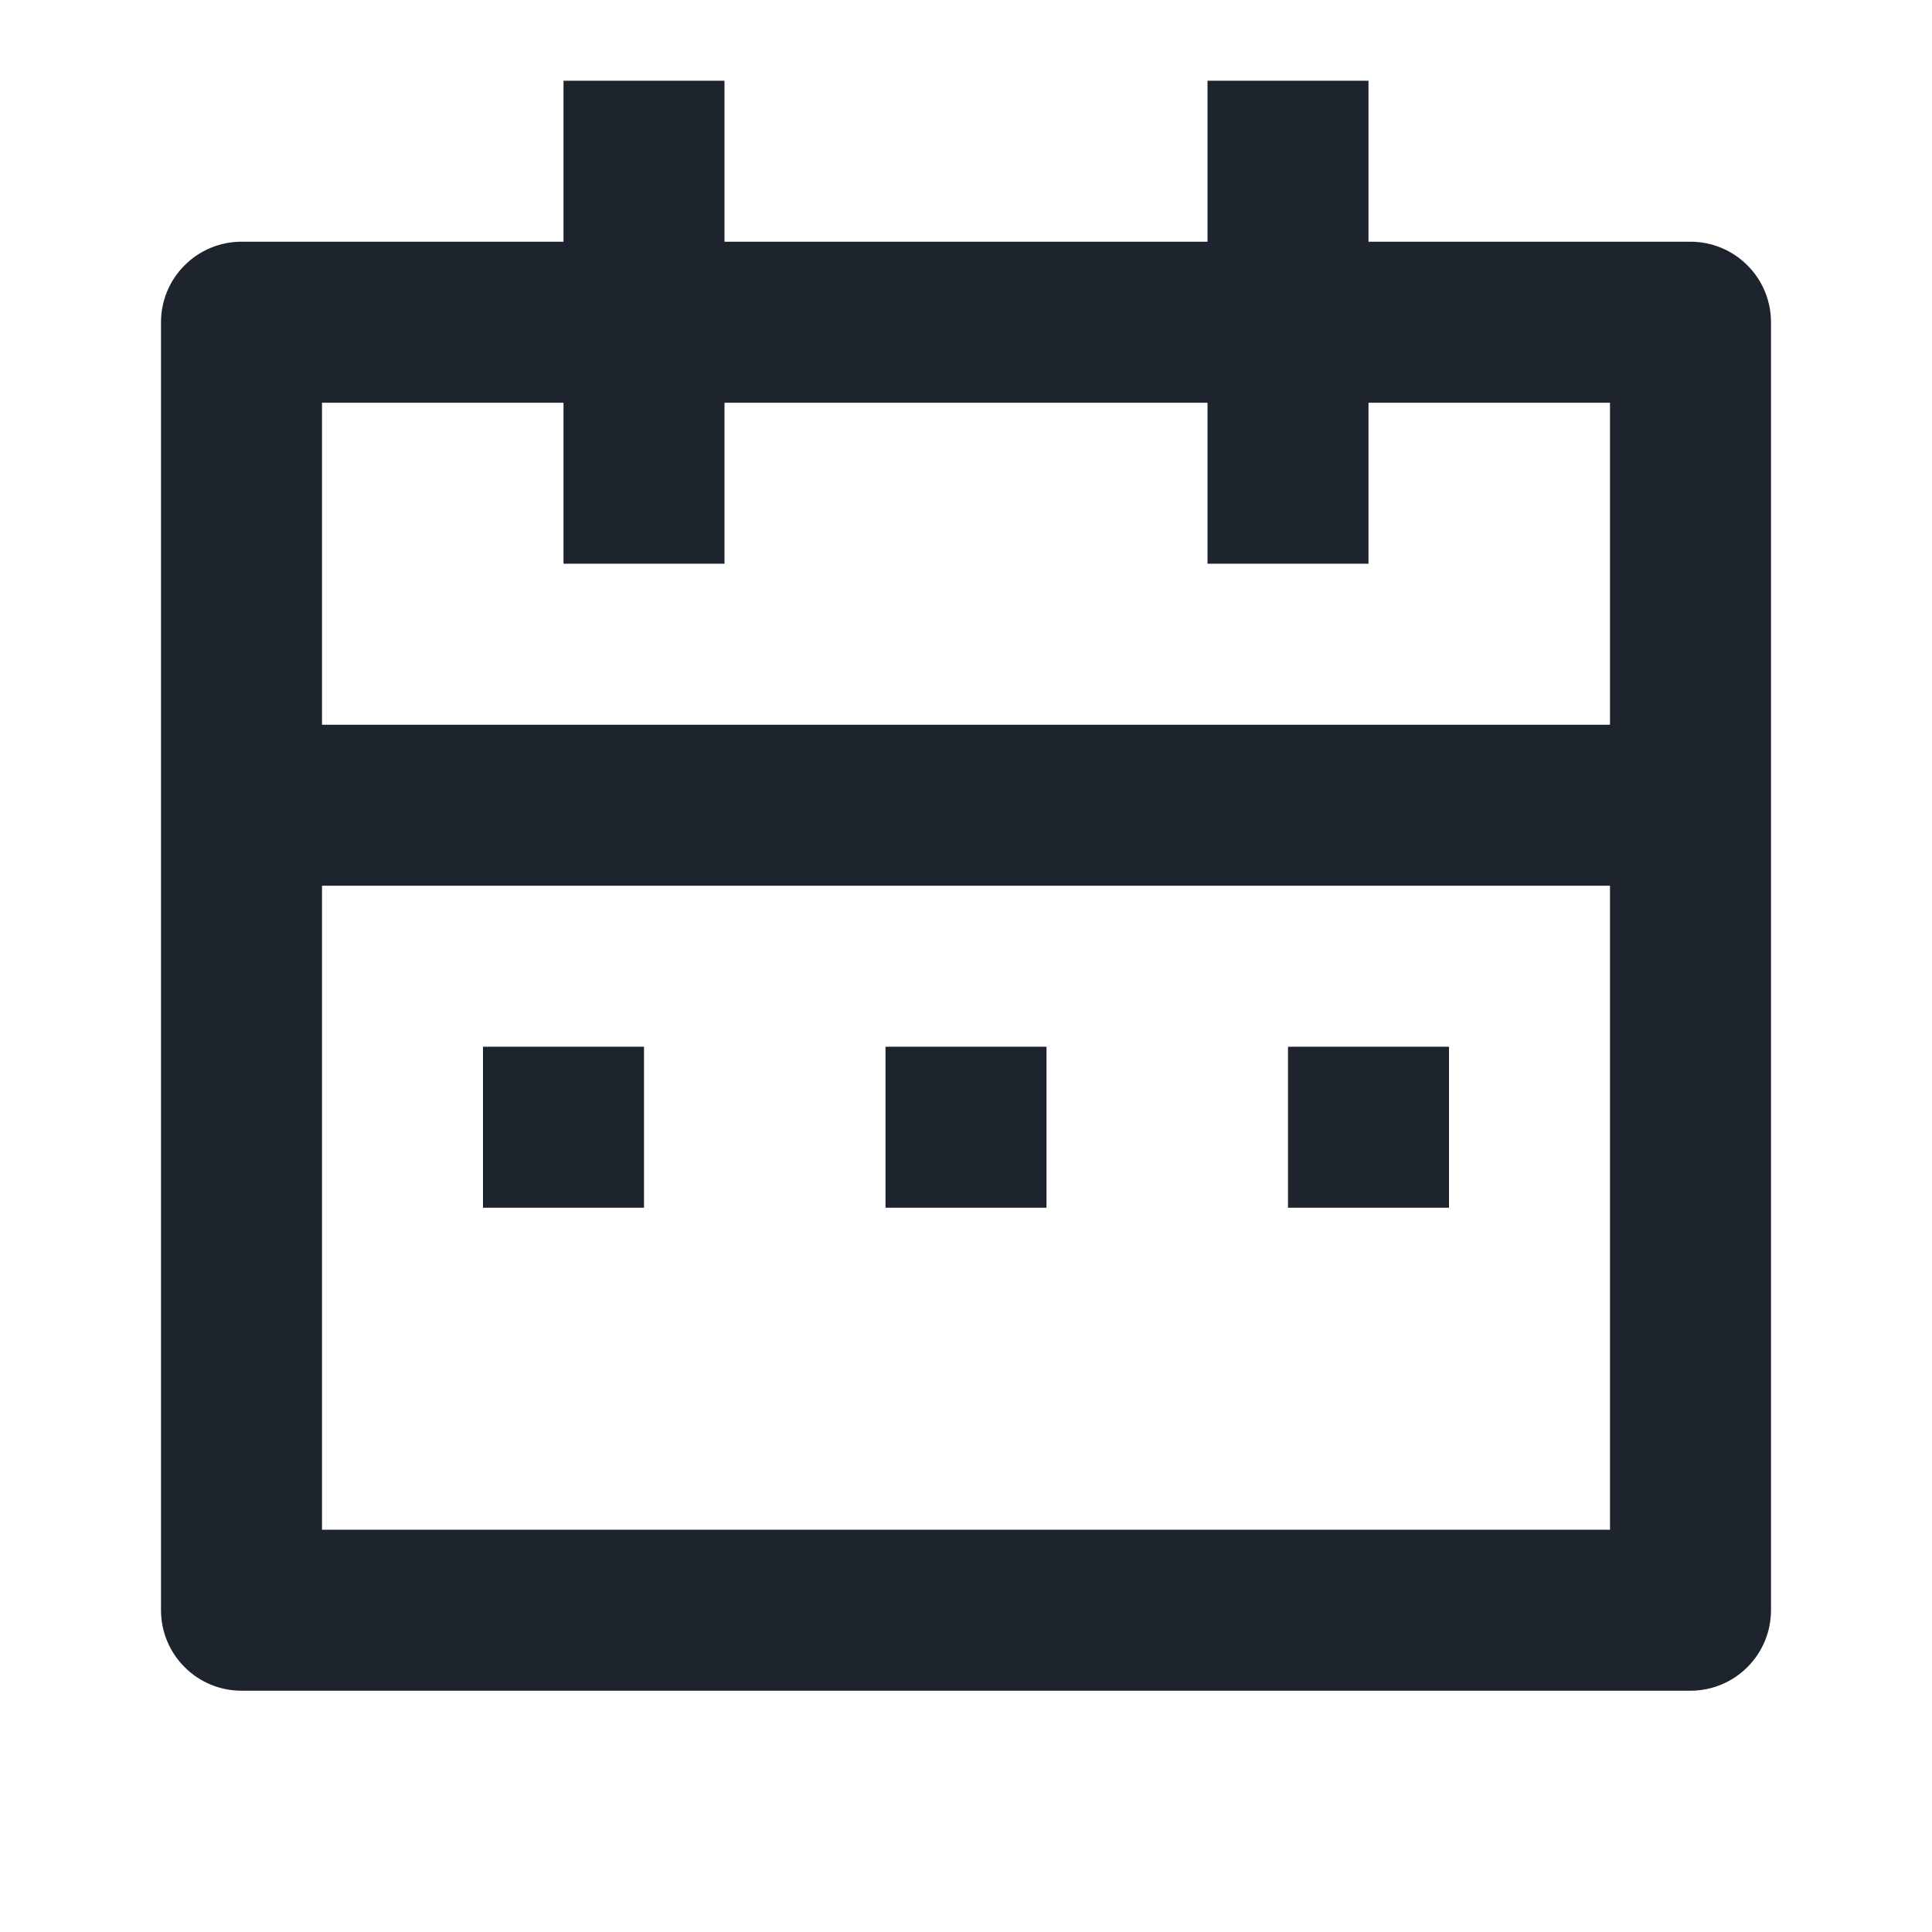 <svg width="18" height="18" viewBox="0 0 18 18" fill="none" xmlns="http://www.w3.org/2000/svg">
<path d="M12.75 2.252H15.75C15.949 2.252 16.14 2.331 16.28 2.472C16.421 2.612 16.5 2.803 16.5 3.002V15.002C16.5 15.201 16.421 15.392 16.28 15.532C16.14 15.673 15.949 15.752 15.75 15.752H2.25C2.051 15.752 1.86 15.673 1.72 15.532C1.579 15.392 1.5 15.201 1.5 15.002V3.002C1.5 2.803 1.579 2.612 1.72 2.472C1.86 2.331 2.051 2.252 2.25 2.252H5.25V0.752H6.75V2.252H11.25V0.752H12.75V2.252ZM15 8.252H3V14.252H15V8.252ZM11.25 3.752H6.75V5.252H5.25V3.752H3V6.752H15V3.752H12.75V5.252H11.25V3.752ZM4.5 9.752H6V11.252H4.5V9.752ZM8.25 9.752H9.75V11.252H8.25V9.752ZM12 9.752H13.5V11.252H12V9.752Z" fill="#1D242D"/>
</svg>

